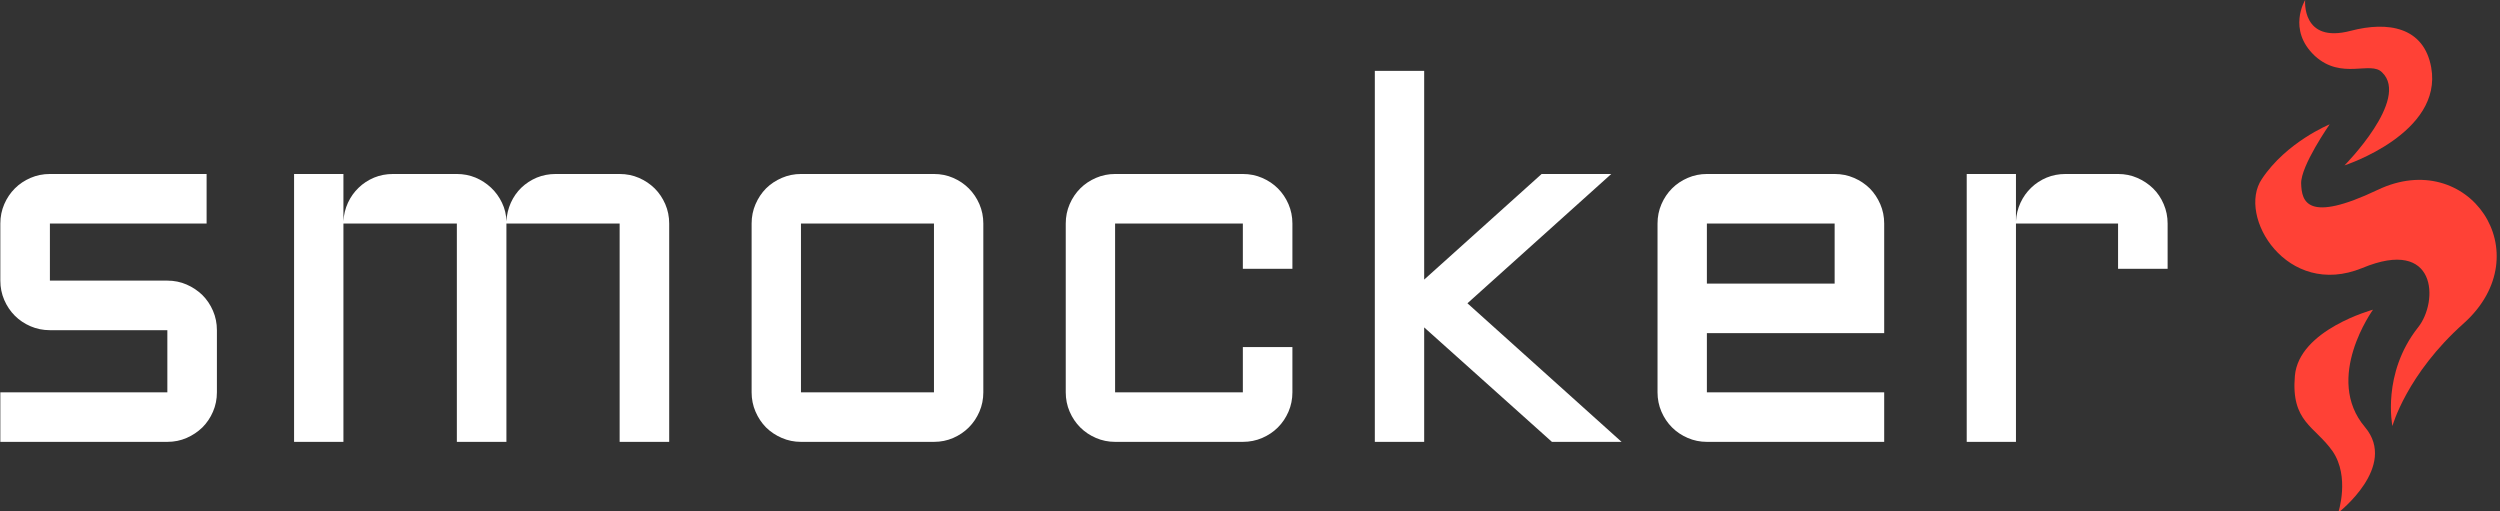 <svg xmlns="http://www.w3.org/2000/svg" version="1.1" xmlns:xlink="http://www.w3.org/1999/xlink" xmlns:svgjs="http://svgjs.dev/svgjs" width="2000" height="409" viewBox="0 0 2000 409"><rect x="0" y="0" width="2000" height="409" fill="#333333" stroke="none"/><g transform="matrix(1,0,0,1,-1.212,0.59)"><svg viewBox="0 0 396 81" data-background-color="#152232" preserveAspectRatio="xMidYMid meet" height="409" width="2000" xmlns="http://www.w3.org/2000/svg" xmlns:xlink="http://www.w3.org/1999/xlink"><g id="tight-bounds" transform="matrix(1,0,0,1,0.24,-0.117)"><svg viewBox="0 0 395.52 81.234" height="81.234" width="395.52"><g><svg viewBox="0 0 455.559 93.565" height="81.234" width="395.52"><g transform="matrix(1,0,0,1,0,12.931)"><svg viewBox="0 0 395.52 67.702" height="67.702" width="395.52"><g id="textblocktransform"><svg viewBox="0 0 395.52 67.702" height="67.702" width="395.52" id="textblock"><g><svg viewBox="0 0 395.52 67.702" height="67.702" width="395.52"><g transform="matrix(1,0,0,1,0,0)"><svg width="395.52" viewBox="3.49 -36.01 210.36 36.01" height="67.702" data-palette-color="#ffffff"><g class="wordmark-text-0" data-fill-palette-color="primary" id="text-0"><path d="M3.49-4.81L19.7-4.81 19.7-10.84 8.3-10.84Q7.3-10.84 6.42-11.22 5.54-11.6 4.9-12.24 4.25-12.89 3.87-13.77 3.49-14.65 3.49-15.65L3.49-15.65 3.49-21.19Q3.49-22.19 3.87-23.07 4.25-23.95 4.9-24.6 5.54-25.24 6.42-25.62 7.3-26 8.3-26L8.3-26 23.51-26 23.51-21.19 8.3-21.19 8.3-15.65 19.7-15.65Q20.7-15.65 21.57-15.27 22.44-14.89 23.1-14.25 23.75-13.6 24.13-12.72 24.51-11.84 24.51-10.84L24.51-10.84 24.51-4.81Q24.51-3.81 24.13-2.93 23.75-2.05 23.1-1.4 22.44-0.76 21.57-0.38 20.7 0 19.7 0L19.7 0 3.49 0 3.49-4.81ZM63.6-21.19L52.61-21.19 52.61 0 47.8 0 47.8-21.19 36.79-21.19 36.79 0 32 0 32-26 36.79-26 36.79-21.41Q36.84-22.36 37.23-23.21 37.62-24.05 38.27-24.67 38.91-25.29 39.77-25.65 40.62-26 41.6-26L41.6-26 47.8-26Q48.75-26 49.61-25.65 50.46-25.29 51.12-24.67 51.78-24.05 52.18-23.21 52.59-22.36 52.61-21.41L52.61-21.41Q52.66-22.36 53.04-23.21 53.42-24.05 54.06-24.67 54.71-25.29 55.56-25.65 56.42-26 57.39-26L57.39-26 63.6-26Q64.6-26 65.48-25.62 66.35-25.24 67-24.6 67.65-23.95 68.03-23.07 68.41-22.19 68.41-21.19L68.41-21.19 68.41 0 63.6 0 63.6-21.19ZM98.9-21.19L98.9-4.81Q98.9-3.81 98.52-2.93 98.14-2.05 97.49-1.4 96.85-0.76 95.98-0.38 95.11 0 94.11 0L94.11 0 81.2 0Q80.22 0 79.34-0.38 78.46-0.76 77.81-1.4 77.17-2.05 76.79-2.93 76.41-3.81 76.41-4.81L76.41-4.81 76.41-21.19Q76.41-22.19 76.79-23.07 77.17-23.95 77.81-24.6 78.46-25.24 79.34-25.62 80.22-26 81.2-26L81.2-26 94.11-26Q95.11-26 95.98-25.62 96.85-25.24 97.49-24.6 98.14-23.95 98.52-23.07 98.9-22.19 98.9-21.19L98.9-21.19ZM94.11-21.19L81.2-21.19 81.2-4.81 94.11-4.81 94.11-21.19ZM124.09-21.19L111.69-21.19 111.69-4.81 124.09-4.81 124.09-9.2 128.9-9.2 128.9-4.81Q128.9-3.81 128.52-2.93 128.14-2.05 127.49-1.4 126.85-0.76 125.97-0.38 125.09 0 124.09 0L124.09 0 111.69 0Q110.71 0 109.83-0.38 108.95-0.76 108.31-1.4 107.66-2.05 107.28-2.93 106.9-3.81 106.9-4.81L106.9-4.81 106.9-21.19Q106.9-22.19 107.28-23.07 107.66-23.95 108.31-24.6 108.95-25.24 109.83-25.62 110.71-26 111.69-26L111.69-26 124.09-26Q125.09-26 125.97-25.62 126.85-25.24 127.49-24.6 128.14-23.95 128.52-23.07 128.9-22.19 128.9-21.19L128.9-21.19 128.9-16.8 124.09-16.8 124.09-21.19ZM160.85 0L154.09 0 141.69-11.11 141.69 0 136.9 0 136.9-36.01 141.69-36.01 141.69-15.75 153.09-26 159.85-26 145.89-13.45 160.85 0ZM186.34-21.19L186.34-10.55 169.13-10.55 169.13-4.81 186.34-4.81 186.34 0 169.13 0Q168.15 0 167.27-0.38 166.39-0.76 165.75-1.4 165.1-2.05 164.72-2.93 164.34-3.81 164.34-4.81L164.34-4.81 164.34-21.19Q164.34-22.19 164.72-23.07 165.1-23.95 165.75-24.6 166.39-25.24 167.27-25.62 168.15-26 169.13-26L169.13-26 181.53-26Q182.53-26 183.41-25.62 184.29-25.24 184.94-24.6 185.58-23.95 185.96-23.07 186.34-22.19 186.34-21.19L186.34-21.19ZM181.53-21.19L169.13-21.19 169.13-15.36 181.53-15.36 181.53-21.19ZM209.04-21.19L199.13-21.19 199.13 0 194.35 0 194.35-26 199.13-26 199.13-21.41Q199.18-22.36 199.57-23.21 199.96-24.05 200.61-24.67 201.25-25.29 202.11-25.65 202.96-26 203.94-26L203.94-26 209.04-26Q210.04-26 210.91-25.62 211.78-25.24 212.44-24.6 213.1-23.95 213.47-23.07 213.85-22.19 213.85-21.19L213.85-21.19 213.85-16.8 209.04-16.8 209.04-21.19Z" fill="#ffffff" data-fill-palette-color="primary"></path></g></svg></g></svg></g></svg></g></svg></g><g transform="matrix(1,0,0,1,411.503,0)"><svg viewBox="0 0 44.056 93.565" height="93.565" width="44.056"><g><svg xmlns="http://www.w3.org/2000/svg" xmlns:xlink="http://www.w3.org/1999/xlink" version="1.1" x="0" y="0" viewBox="28.855 5 42.33 89.9" enable-background="new 0 0 100 100" xml:space="preserve" height="93.565" width="44.056" class="icon-icon-0" data-fill-palette-color="accent" id="icon-0"><path d="M30 36.4c-4.4 6.5 4.4 21 17.6 15.6 13.2-5.5 13.4 5.9 9.8 10.4-6.4 8.1-4.5 17.3-4.5 17.3s2.5-9.1 12.5-18c13.7-12.3 0.8-31-15.1-23.4-12.4 5.9-13.3 2-13.4-1.1s5-10.4 5-10.4S34.3 29.9 30 36.4z" fill="#ff4136" data-fill-palette-color="accent"></path><path d="M39.3 14.8c4.7 4.3 9.8 0.8 11.8 2.9C56 22.4 44.5 34 44.5 34s17.3-5.6 15.2-17.2c-1.3-7.1-7.6-8.1-14.1-6.4-8.7 2.3-8-5.4-8-5.4S34.4 10.2 39.3 14.8z" fill="#ff4136" data-fill-palette-color="accent"></path><path d="M48.1 79.9c-7.3-8.6 1.4-20.6 1.4-20.6s-13 3.5-13.7 11.6c-0.7 8.1 3.5 8.8 6.6 13.2 3.1 4.5 1 10.8 1 10.8S53.9 86.8 48.1 79.9z" fill="#ff4136" data-fill-palette-color="accent"></path></svg></g></svg></g></svg></g><defs></defs></svg><rect width="395.52" height="81.234" fill="none" stroke="none" visibility="hidden"></rect></g></svg></g></svg>
